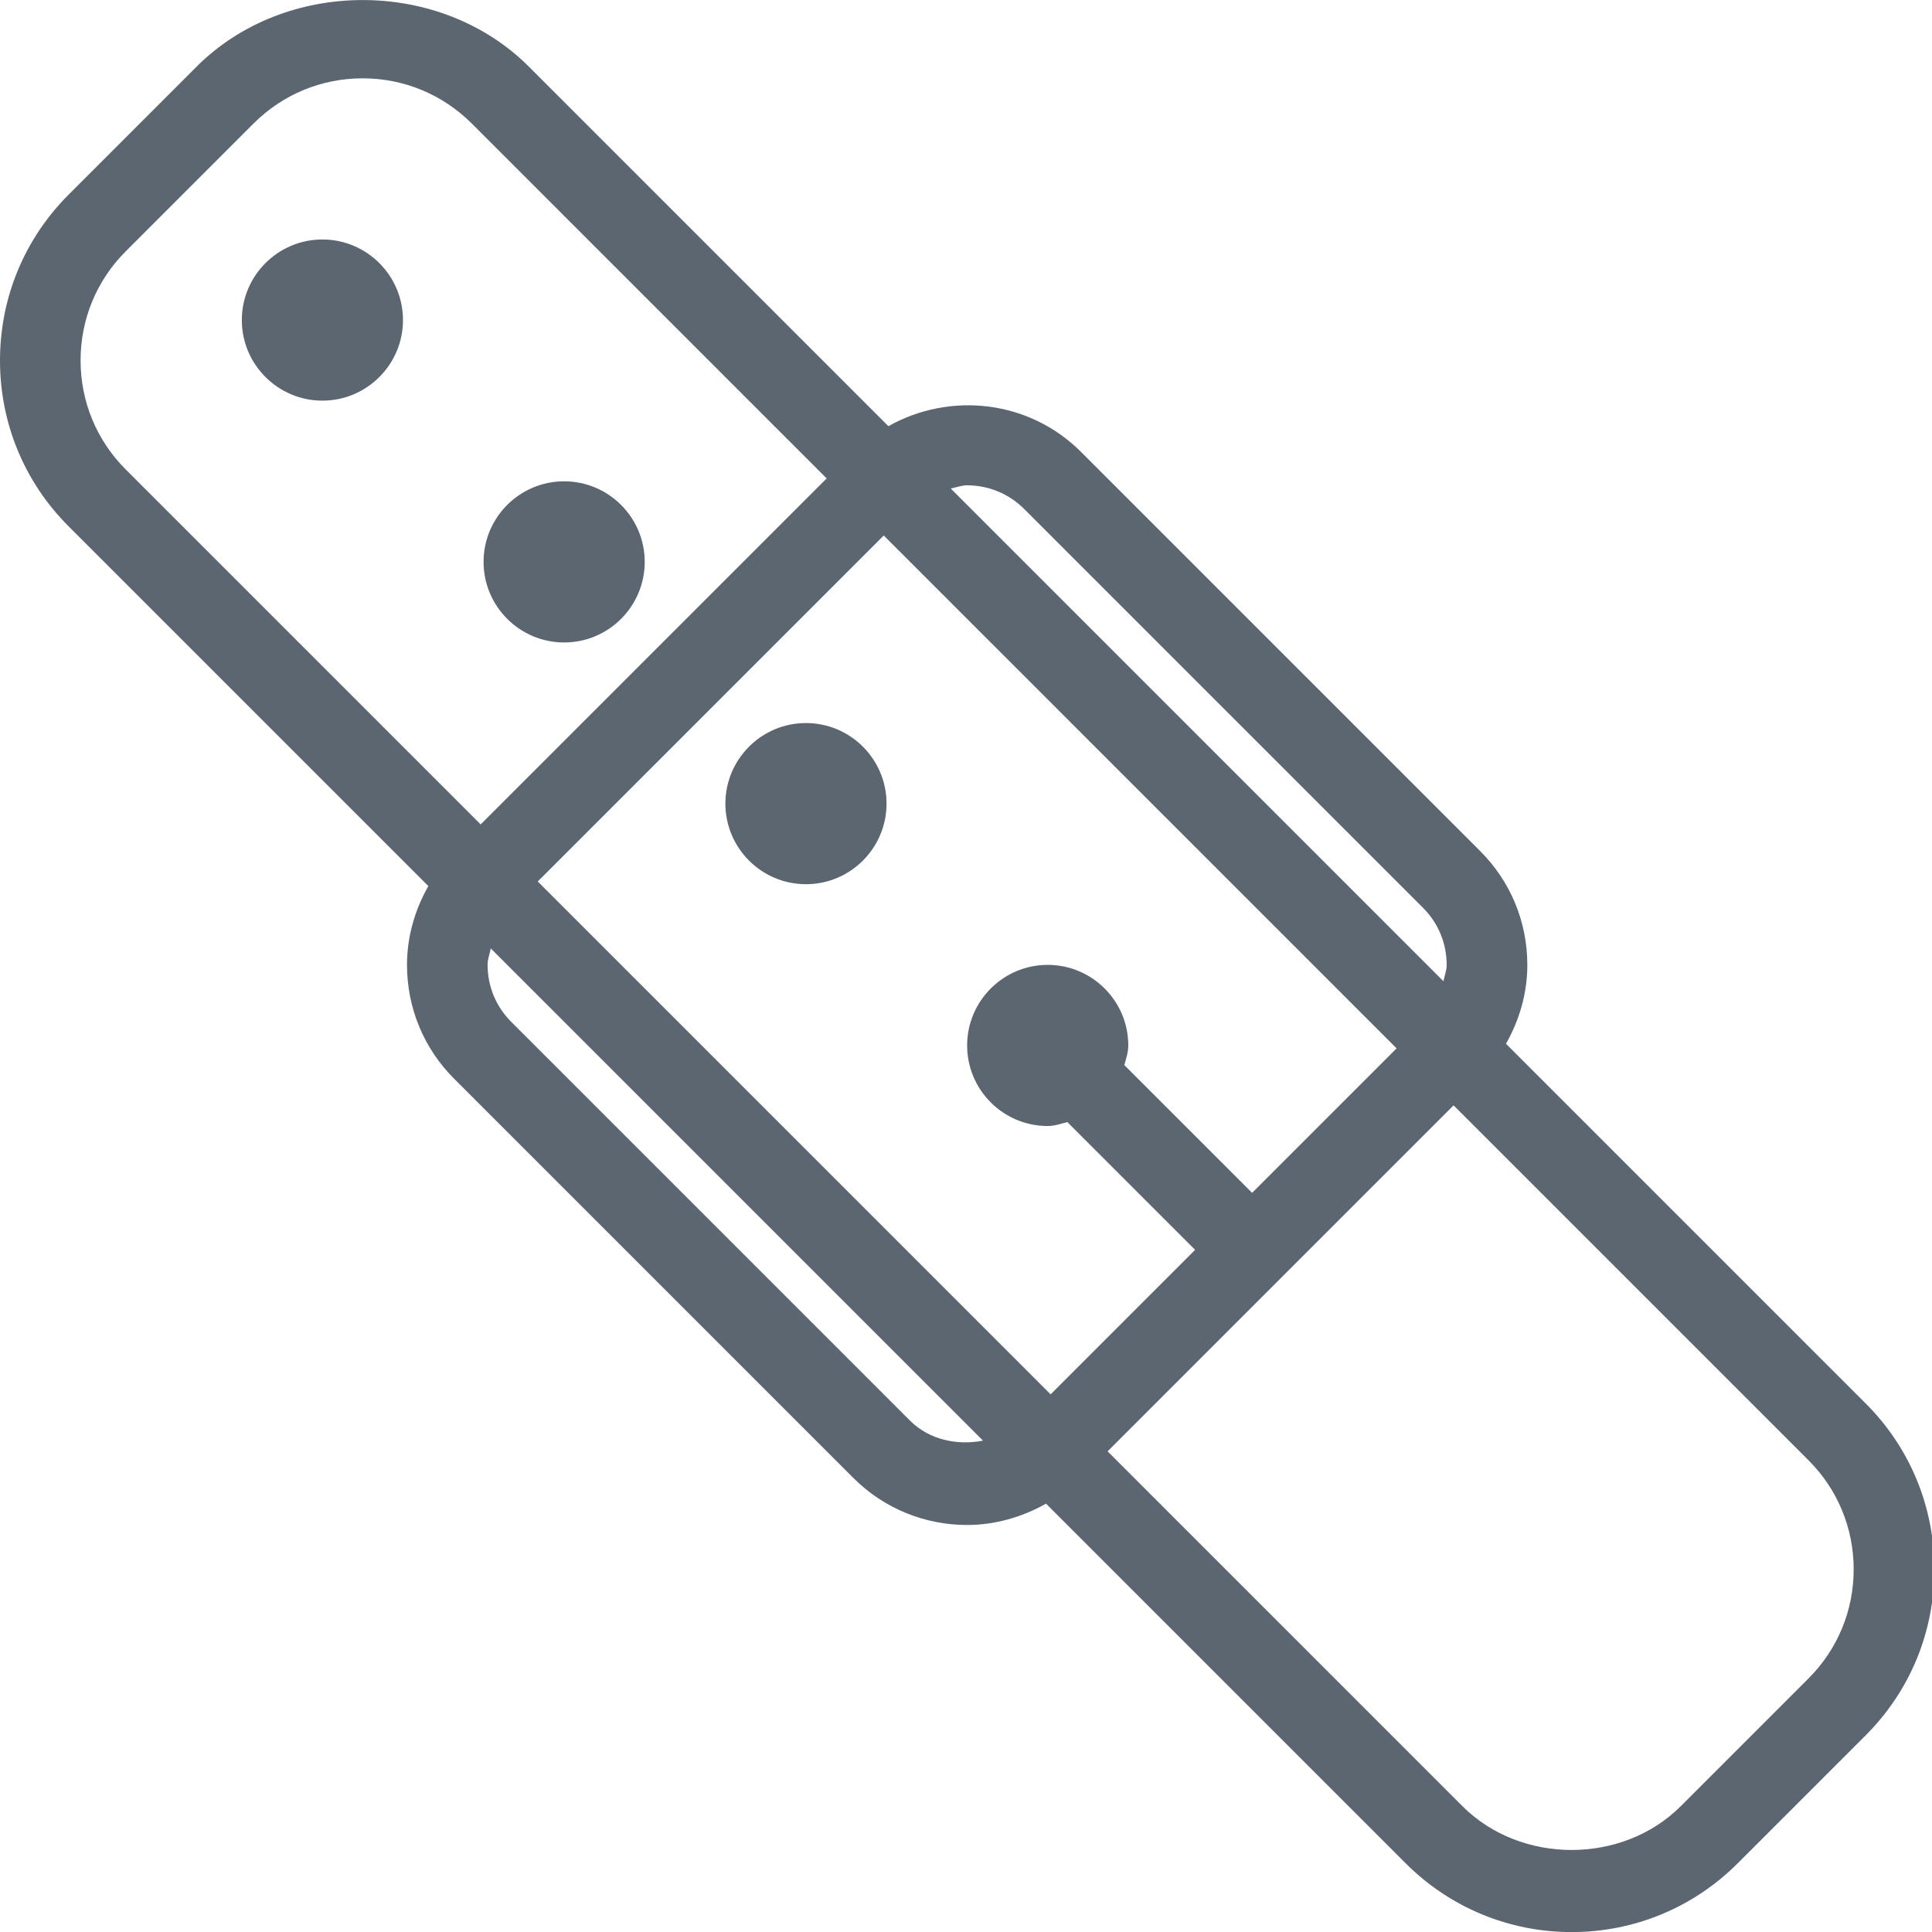 <svg xmlns="http://www.w3.org/2000/svg" viewBox="0 0 24 24"><path fill="#5c6671" d="M23.174 17.432l-4.466-4.466c.168-.297.265-.629.265-.979 0-.535-.208-1.038-.587-1.416L13.43 5.615c-.648-.649-1.631-.75-2.394-.321L6.569.827C5.466-.275 3.546-.275 2.443.827L.855 2.415C.304 2.965 0 3.698 0 4.478s.303 1.513.855 2.063l4.466 4.466c-.168.297-.265.629-.265.979 0 .535.208 1.038.587 1.416l4.956 4.956c.39.391.903.586 1.416.586.339 0 .675-.094.979-.265l4.467 4.467c.551.551 1.285.855 2.063.855s1.512-.304 2.063-.855l1.588-1.588c.551-.55.854-1.283.854-2.063s-.303-1.513-.855-2.063zM12.014 6.029c.267 0 .518.104.708.293l4.956 4.956c.189.189.293.44.293.708 0 .071-.026.135-.04.203l-6.12-6.12c.068-.014.132-.04.203-.04zm3.54 8.789l-1.587-1.587c.021-.08.049-.157.049-.244 0-.552-.449-1.001-1.001-1.001s-1.001.449-1.001 1.001.449 1.001 1.001 1.001c.086 0 .164-.029.244-.049l1.587 1.587-1.795 1.795L6.68 10.95l4.298-4.298 6.371 6.371-1.795 1.795zM1.001 4.477c0-.512.199-.993.561-1.355L3.15 1.534c.363-.362.844-.561 1.355-.561s.992.199 1.355.561l4.409 4.409-4.298 4.298-4.409-4.409c-.362-.362-.561-.843-.561-1.355zm10.305 13.172L6.35 12.693c-.189-.189-.293-.44-.293-.708 0-.071.026-.135.04-.203l6.114 6.114c-.32.062-.666-.009-.905-.247zm11.16 3.201l-1.588 1.588c-.725.724-1.985.724-2.71 0l-4.409-4.409 4.298-4.298 4.409 4.409c.362.362.561.843.561 1.355s-.199.993-.561 1.355zM4.005 2.975c-.552 0-1.001.449-1.001 1.001s.449 1.001 1.001 1.001 1.001-.449 1.001-1.001-.449-1.001-1.001-1.001zm0 1.002zm3.003 4.004c.552 0 1.001-.449 1.001-1.001S7.56 5.979 7.008 5.979s-1.001.449-1.001 1.001.449 1.001 1.001 1.001zm0-1.002zm3.004 2.003c-.552 0-1.001.449-1.001 1.001s.449 1.001 1.001 1.001 1.001-.449 1.001-1.001-.449-1.001-1.001-1.001zm0 1.002z"/></svg>